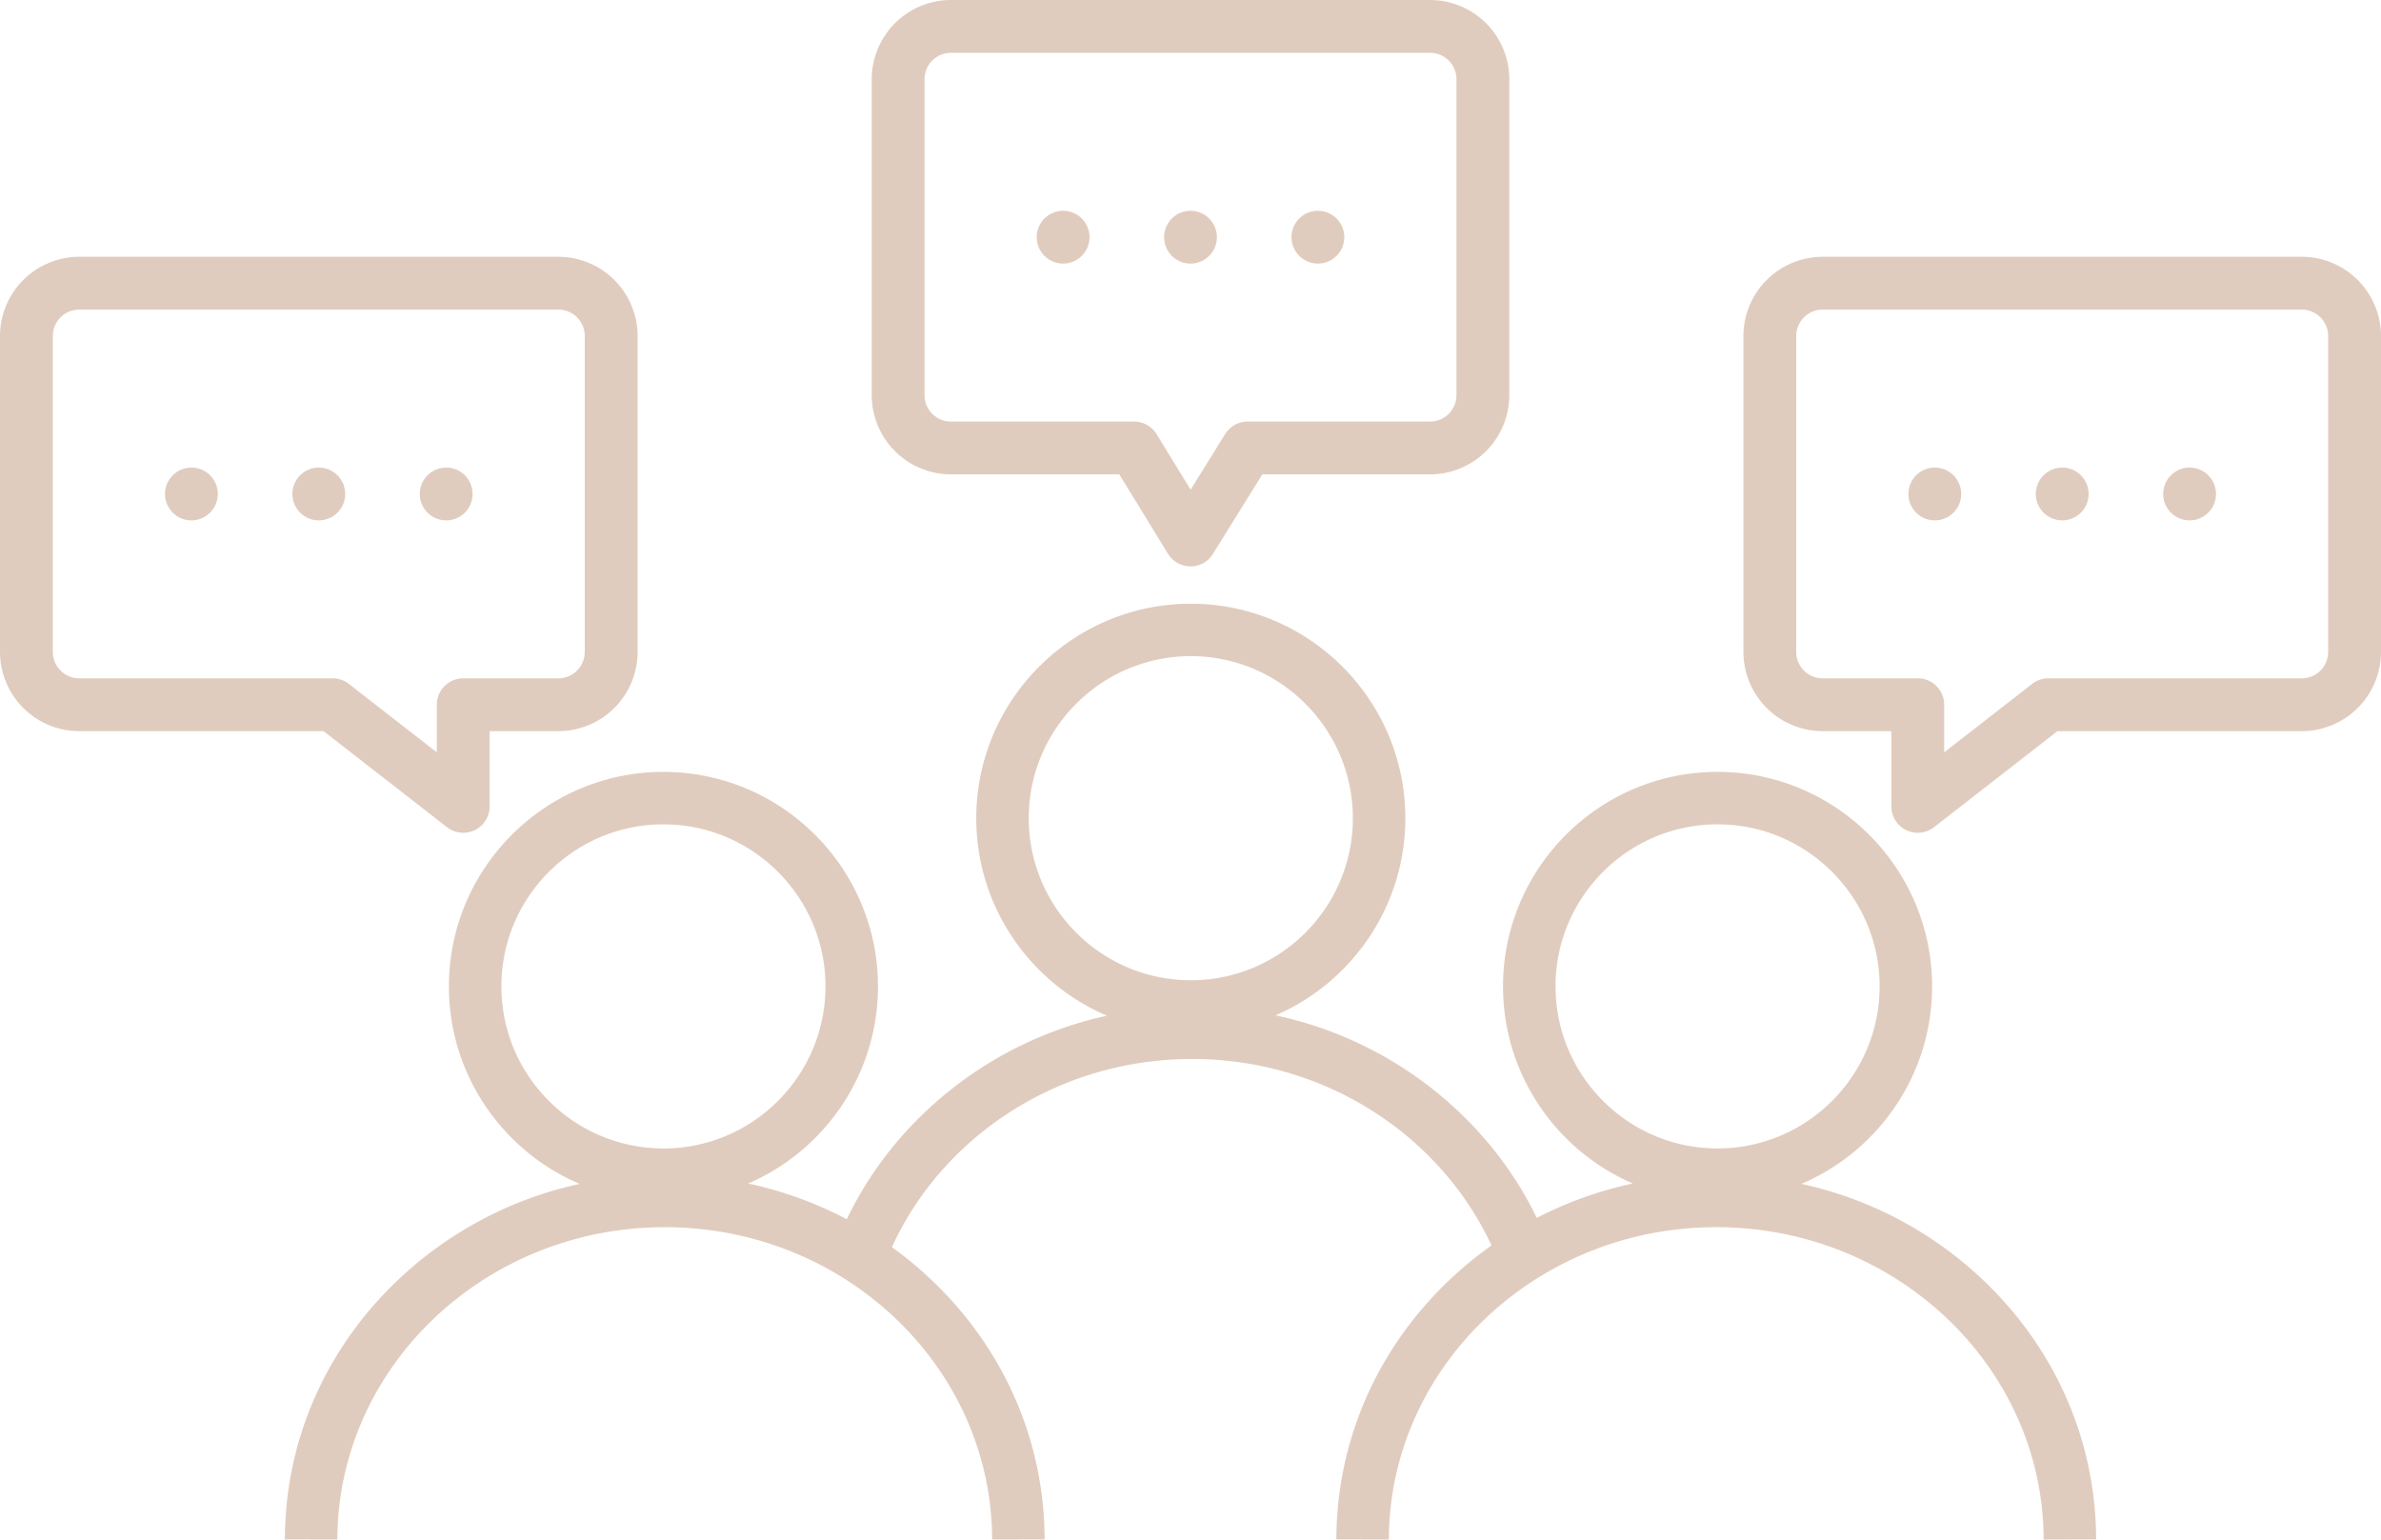 <svg xmlns="http://www.w3.org/2000/svg" viewBox="0 0 3876.3 2506.42"><defs><style>.cls-1{fill:#e0ccbe;}</style></defs><g id="Icon"><path class="cls-1" d="M3800.89,2311a621.58,621.58,0,0,0-297.66-158.3c125-53.24,212.79-177.3,212.79-321.48,0-192.59-156.69-349.27-349.27-349.27s-349.26,156.68-349.26,349.27c0,143.63,87.15,267.26,211.34,320.84a627.35,627.35,0,0,0-156.39,56c-30.36-62.77-72.33-120.54-124.87-170.84a621.55,621.55,0,0,0-300.48-158.93c124.2-53.61,211.34-177.24,211.34-320.86,0-192.59-156.67-349.26-349.26-349.26s-349.26,156.67-349.26,349.26c0,144.17,87.81,268.23,212.79,321.49a621.42,621.42,0,0,0-297.65,158.3c-53.14,50.87-95.48,109.4-125.94,173a626.52,626.52,0,0,0-160.55-58.13c124.18-53.58,211.33-177.21,211.33-320.84,0-192.59-156.69-349.27-349.28-349.27s-349.25,156.68-349.25,349.27c0,144.18,87.83,268.24,212.79,321.48A621.58,621.58,0,0,0,1216.49,2311c-117.15,112.18-181.83,261.53-182.16,420.53l85.46.16c.55-280.38,239.63-508.48,533-508.48,96.36,0,186.87,24.62,265,67.61a535.62,535.62,0,0,1,75,49.95c117.54,93.33,192.63,233.93,192.94,390.92l85.43-.16c-.3-159-65-308.35-182.14-420.53a618.3,618.3,0,0,0-66.44-55.28c82.29-180.1,270.5-306.35,488.71-306.35,217.08,0,404.46,124.92,487.42,303.53a620,620,0,0,0-70.37,58.1c-117.15,112.18-181.84,261.53-182.16,420.53l85.46.16c.3-158.92,77.26-301.05,197.29-394.36a535.26,535.26,0,0,1,75.17-48.94c77.1-41.51,166-65.18,260.51-65.18,293.34,0,532.42,228.1,533,508.48l85.46-.16C3982.73,2572.55,3918,2423.2,3800.89,2311Zm-2150.28-216c-145.46,0-263.81-118.35-263.81-263.82s118.35-263.82,263.81-263.82,263.82,118.34,263.82,263.82S1796.1,2095.06,1650.61,2095.06Zm858.56-273.83c-145.46,0-263.82-118.36-263.82-263.82s118.36-263.82,263.82-263.82S2773,1411.94,2773,1557.41,2654.64,1821.23,2509.17,1821.23Zm593.78,10c0-145.48,118.33-263.82,263.8-263.82s263.81,118.34,263.81,263.82-118.33,263.82-263.81,263.82S3103,1976.71,3103,1831.24Z" transform="translate(-570.54 -225.29)"/><path class="cls-1" d="M1479.53,643.35h-780a129.15,129.15,0,0,0-129,129v514.3a129.15,129.15,0,0,0,129,129h397.77l201,156.38a43,43,0,0,0,69.41-33.93V1415.65h111.86a129.15,129.15,0,0,0,129-129V772.35A129.15,129.15,0,0,0,1479.53,643.35Zm43,643.3a43,43,0,0,1-43,43H1324.67a43,43,0,0,0-43,43v77.5l-143.19-111.43a43,43,0,0,0-26.41-9.07H699.54a43,43,0,0,1-43-43V772.35a43,43,0,0,1,43-43h780a43,43,0,0,1,43,43Z" transform="translate(-570.54 -225.29)"/><path class="cls-1" d="M2508.69,1147.42h-.12a43,43,0,0,1-36.54-20.53l-79.25-129.3H2118.7a129.15,129.15,0,0,1-129-129V354.29a129.15,129.15,0,0,1,129-129h780a129.14,129.14,0,0,1,129,129v514.3a129.14,129.14,0,0,1-129,129H2625.62l-80.4,129.51A43,43,0,0,1,2508.69,1147.42Zm-390-836.13a43,43,0,0,0-43,43v514.3a43,43,0,0,0,43,43h298.15a43,43,0,0,1,36.67,20.53l55.4,90.39,56.25-90.6a43,43,0,0,1,36.54-20.32h297a43,43,0,0,0,43-43V354.29a43,43,0,0,0-43-43Z" transform="translate(-570.54 -225.29)"/><path class="cls-1" d="M3673.83,1576.73a43,43,0,0,1-24.12-38.63V1415.65H3537.85a129.15,129.15,0,0,1-129-129V772.35a129.15,129.15,0,0,1,129-129h780a129.15,129.15,0,0,1,129,129v514.3a129.15,129.15,0,0,1-129,129H3920.07l-201,156.38a43,43,0,0,1-45.29,4.7Zm-136-847.38a43,43,0,0,0-43,43v514.3a43,43,0,0,0,43,43h154.86a43,43,0,0,1,43,43v77.5l143.19-111.43a43,43,0,0,1,26.41-9.07h412.53a43,43,0,0,0,43-43V772.35a43,43,0,0,0-43-43Z" transform="translate(-570.54 -225.29)"/><circle class="cls-1" cx="311.6" cy="804.21" r="43"/><circle class="cls-1" cx="726.4" cy="804.21" r="43"/><circle class="cls-1" cx="519" cy="804.21" r="43"/><circle class="cls-1" cx="1730.75" cy="386.15" r="43"/><circle class="cls-1" cx="2145.55" cy="386.15" r="43"/><circle class="cls-1" cx="1938.15" cy="386.15" r="43"/><circle class="cls-1" cx="3149.9" cy="804.21" r="43"/><circle class="cls-1" cx="3564.7" cy="804.21" r="43"/><circle class="cls-1" cx="3357.3" cy="804.21" r="43"/></g></svg>